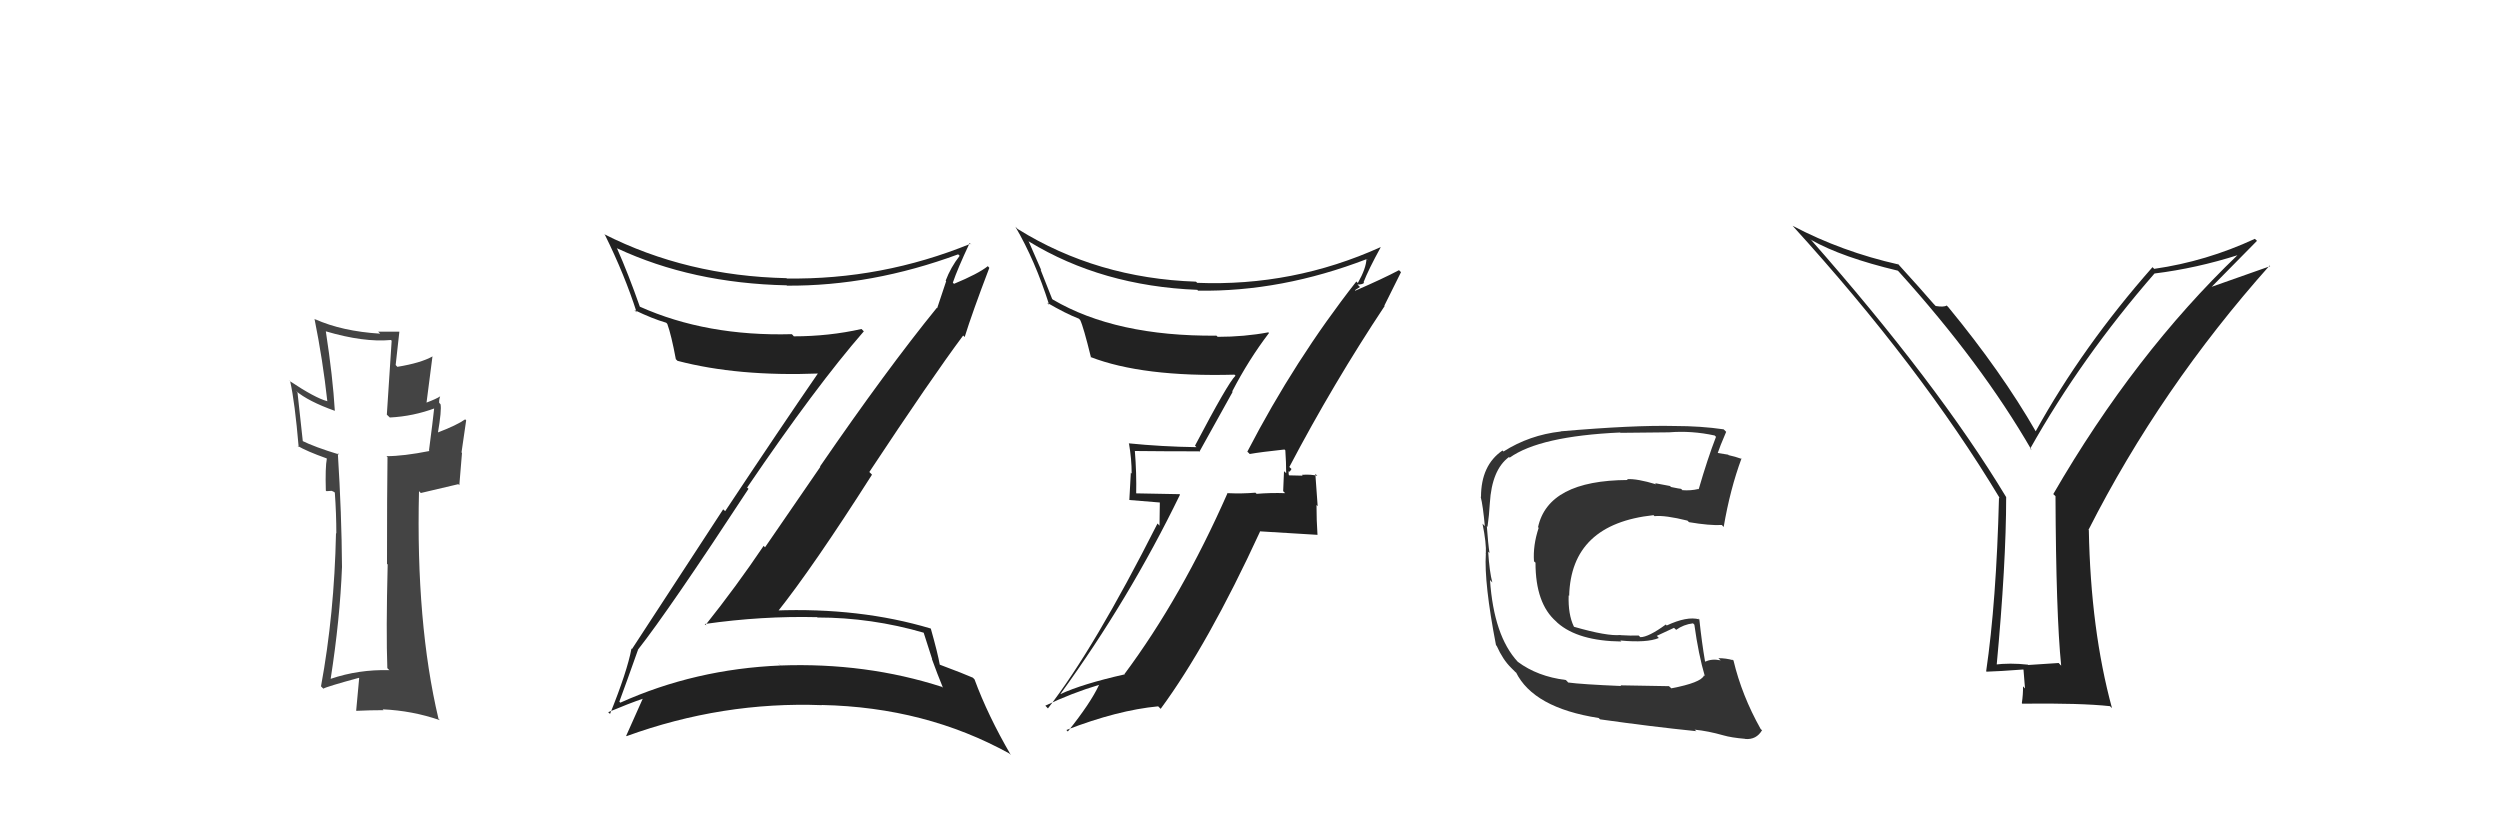 <svg xmlns="http://www.w3.org/2000/svg" width="150" height="50" viewBox="0,0,150,50"><path fill="#444" d="M23.37 40.22L23.35 40.21L23.35 40.21Q21.52 40.16 19.84 40.73L19.70 40.59L19.84 40.73Q20.40 37.14 20.52 34.02L20.44 33.94L20.52 34.03Q20.50 30.85 20.27 27.19L20.42 27.34L20.35 27.27Q18.87 26.82 18.11 26.44L18.17 26.49L17.85 23.55L17.75 23.45Q18.49 24.08 20.09 24.65L20.18 24.74L20.09 24.65Q19.97 22.62 19.55 19.88L19.47 19.80L19.55 19.88Q21.82 20.55 23.45 20.40L23.50 20.44L23.21 24.88L23.39 25.05Q24.80 24.98 26.13 24.48L26.10 24.45L26.06 24.41Q25.97 25.27 25.74 27.02L25.75 27.04L25.77 27.06Q24.21 27.37 23.19 27.37L23.30 27.48L23.25 27.43Q23.22 29.57 23.22 33.83L23.23 33.84L23.26 33.87Q23.16 37.92 23.24 40.09ZM26.41 23.78L26.36 23.73L26.41 23.78Q26.19 23.93 25.58 24.16L25.59 24.17L25.95 21.37L25.96 21.38Q25.25 21.78 23.84 22.01L23.74 21.90L23.74 21.90Q23.81 21.29 23.96 19.92L23.97 19.92L23.95 19.90Q23.26 19.90 22.69 19.90L22.79 20.00L22.81 20.02Q20.53 19.88 18.90 19.15L19.03 19.28L18.87 19.13Q19.37 21.61 19.64 24.08L19.71 24.15L19.63 24.07Q18.91 23.88 17.38 22.86L17.32 22.79L17.41 22.88Q17.69 24.12 17.92 26.82L17.91 26.81L17.85 26.75Q18.41 27.08 19.59 27.50L19.48 27.39L19.61 27.52Q19.51 28.03 19.55 29.44L19.59 29.47L19.90 29.45L20.05 29.52L20.09 29.56Q20.18 30.83 20.18 32.01L20.20 32.03L20.16 31.99Q20.06 36.84 19.26 41.18L19.34 41.26L19.40 41.32Q19.59 41.20 21.53 40.67L21.51 40.65L21.55 40.69Q21.49 41.27 21.37 42.64L21.37 42.64L21.38 42.65Q22.22 42.61 23.01 42.61L22.90 42.50L22.96 42.56Q24.75 42.64 26.39 43.21L26.42 43.24L26.31 43.13Q24.95 37.39 25.14 29.47L25.25 29.58L27.50 29.05L27.56 29.11Q27.64 28.20 27.72 27.17L27.69 27.15L27.97 25.22L27.91 25.16Q27.42 25.51 26.24 25.96L26.09 25.82L26.27 26.00Q26.51 24.59 26.43 24.25L26.37 24.19L26.35 24.17Q26.34 23.97 26.41 23.78Z"/><path fill="#222" d="M74.98 27.23L74.93 27.18L74.98 27.24Q75.66 27.12 77.07 26.97L77.05 26.95L77.12 27.02Q77.17 27.75 77.17 28.39L77.04 28.27L76.99 29.47L77.11 29.59Q76.24 29.56 75.40 29.63L75.34 29.58L75.33 29.56Q74.52 29.63 73.68 29.59L73.72 29.63L73.66 29.57Q70.90 35.83 67.47 40.44L67.39 40.35L67.49 40.46Q64.92 41.04 63.62 41.65L63.70 41.72L63.62 41.65Q67.75 35.96 70.80 29.68L70.77 29.65L68.10 29.60L68.17 29.68Q68.20 28.38 68.09 27.04L68.07 27.03L68.10 27.06Q69.87 27.08 71.93 27.08L71.96 27.11L73.96 23.51L73.93 23.49Q74.92 21.58 76.14 19.98L76.21 20.05L76.10 19.94Q74.66 20.21 73.06 20.21L72.89 20.05L72.98 20.14Q66.95 20.19 63.18 17.98L63.13 17.94L62.43 16.17L62.48 16.22Q62.09 15.34 61.71 14.46L61.66 14.41L61.75 14.50Q66.12 17.16 71.83 17.39L71.84 17.39L71.88 17.44Q76.88 17.52 82.02 15.54L82.17 15.69L81.99 15.52Q81.97 16.10 81.47 16.98L81.45 16.96L81.38 16.89Q77.70 21.58 74.84 27.10ZM83.05 18.33L83.06 18.34L84.06 16.33L83.94 16.21Q83.00 16.71 81.32 17.44L81.30 17.41L81.60 17.22L81.45 17.07Q81.73 17.08 81.85 16.97L81.82 16.94L81.81 16.94Q82.11 16.17 82.84 14.84L82.84 14.85L82.83 14.83Q77.58 17.20 71.83 16.97L71.80 16.94L71.76 16.90Q65.82 16.70 61.06 13.74L61.07 13.75L60.92 13.60Q62.11 15.63 62.95 18.29L62.95 18.29L62.82 18.16Q63.93 18.81 64.73 19.12L64.74 19.13L64.81 19.20Q65.00 19.58 65.46 21.45L65.33 21.32L65.43 21.42Q68.55 22.63 74.07 22.48L74.06 22.47L74.13 22.54Q73.68 22.97 71.70 26.74L71.71 26.75L71.79 26.83Q69.70 26.80 67.72 26.60L67.69 26.57L67.74 26.62Q67.90 27.54 67.90 28.42L67.85 28.36L67.76 30.00L69.59 30.15L69.57 31.54L69.45 31.41Q65.65 38.93 62.88 42.50L62.87 42.50L62.72 42.34Q64.31 41.58 65.95 41.09L66.12 41.26L65.95 41.08Q65.44 42.18 64.07 43.89L63.99 43.81L63.98 43.80Q67.05 42.61 69.49 42.38L69.61 42.50L69.64 42.53Q72.48 38.67 75.60 31.90L75.59 31.88L79.04 32.09L79.05 32.10Q78.99 31.21 78.99 30.30L79.06 30.37L78.92 28.43L79.04 28.55Q78.67 28.45 78.11 28.49L78.25 28.62L78.17 28.54Q77.56 28.52 77.29 28.52L77.28 28.51L77.36 28.59Q77.29 28.41 77.33 28.26L77.38 28.31L77.49 28.14L77.36 28.02Q80.00 23.00 83.08 18.36Z"/><path fill="#222" d="M123.64 39.91L123.52 39.78L121.69 39.90L121.68 39.88Q120.60 39.76 119.65 39.88L119.82 40.05L119.79 40.02Q120.37 33.82 120.37 29.82L120.41 29.86L120.36 29.81Q116.25 23.00 108.60 14.32L108.74 14.46L108.68 14.40Q110.52 15.44 113.87 16.24L113.87 16.24L113.92 16.29Q118.89 21.79 121.90 27.01L121.94 27.05L121.81 26.92Q124.89 21.44 129.27 16.41L129.20 16.34L129.27 16.41Q131.78 16.10 134.29 15.30L134.12 15.14L134.27 15.29Q128.07 21.23 123.20 29.64L123.21 29.66L123.33 29.77Q123.36 36.85 123.67 39.94ZM132.66 17.25L135.42 14.45L135.29 14.33Q132.38 15.68 129.26 16.13L129.27 16.15L129.15 16.03Q124.96 20.78 122.14 25.88L122.23 25.97L122.15 25.89Q120.10 22.32 116.90 18.43L116.86 18.39L116.80 18.33Q116.64 18.44 116.14 18.36L115.99 18.20L116.05 18.27Q115.34 17.44 113.82 15.77L113.81 15.76L113.92 15.87Q110.53 15.11 107.56 13.55L107.56 13.55L107.54 13.53Q115.22 21.97 119.98 29.88L120.01 29.92L119.94 29.85Q119.78 36.12 119.17 40.27L119.24 40.35L119.20 40.30Q119.94 40.28 121.39 40.17L121.41 40.18L121.50 41.31L121.38 41.18Q121.39 41.65 121.31 42.19L121.41 42.28L121.35 42.22Q124.85 42.18 126.60 42.37L126.73 42.50L126.72 42.49Q125.44 37.78 125.33 31.81L125.26 31.74L125.31 31.79Q129.63 23.28 136.18 15.93L136.21 15.97L132.64 17.23Z"/><path fill="#222" d="M38.34 39.05L38.31 39.02L38.27 38.99Q40.15 36.60 44.91 29.33L44.79 29.22L44.83 29.25Q48.97 23.16 51.83 19.88L51.75 19.80L51.69 19.74Q49.73 20.18 47.63 20.18L47.57 20.11L47.51 20.05Q42.39 20.19 38.39 18.40L38.25 18.26L38.39 18.40Q37.71 16.46 37.02 14.90L37.00 14.87L37.03 14.90Q41.53 17.00 47.20 17.12L47.29 17.21L47.22 17.14Q52.31 17.17 57.49 15.26L57.48 15.25L57.58 15.35Q57.04 16.04 56.74 16.84L56.77 16.87L56.23 18.49L56.21 18.47Q53.20 22.17 49.20 27.99L49.22 28.01L45.90 32.84L45.82 32.75Q44.16 35.21 42.34 37.49L42.45 37.60L42.28 37.44Q45.71 36.95 49.03 37.03L49.02 37.02L49.05 37.05Q52.29 37.05 55.45 37.97L55.41 37.93L55.93 39.55L55.91 39.53Q56.24 40.44 56.58 41.27L56.50 41.19L56.54 41.22Q51.96 39.74 46.82 39.93L46.67 39.77L46.83 39.93Q41.71 40.14 37.22 42.16L37.12 42.06L37.16 42.10Q37.55 41.05 38.28 38.99ZM36.59 42.83L36.63 42.86L36.49 42.73Q37.78 42.19 38.58 41.92L38.58 41.92L38.57 41.91Q38.25 42.62 37.57 44.15L37.62 44.20L37.59 44.17Q43.34 42.08 49.32 42.31L49.30 42.29L49.31 42.30Q55.53 42.43 60.56 45.21L60.65 45.30L60.65 45.30Q59.27 42.93 58.47 40.76L58.34 40.63L58.37 40.66Q57.88 40.44 56.36 39.87L56.45 39.96L56.39 39.90Q56.27 39.21 55.85 37.72L55.88 37.76L55.84 37.71Q51.60 36.44 46.50 36.63L46.50 36.63L46.62 36.75Q48.78 34.04 52.32 28.48L52.18 28.34L52.16 28.32Q55.89 22.68 57.79 20.13L57.85 20.19L57.88 20.22Q58.33 18.77 59.36 16.07L59.35 16.06L59.27 15.97Q58.69 16.43 57.24 17.03L57.12 16.91L57.17 16.96Q57.46 16.11 58.18 14.58L58.30 14.70L58.22 14.63Q52.92 16.79 47.21 16.71L47.27 16.77L47.19 16.69Q41.20 16.56 36.25 14.05L36.37 14.17L36.30 14.10Q37.48 16.49 38.20 18.74L38.15 18.69L38.06 18.60Q39.16 19.13 39.96 19.36L39.99 19.38L40.04 19.44Q40.28 20.10 40.55 21.55L40.59 21.59L40.65 21.65Q44.27 22.60 49.14 22.41L49.22 22.49L49.10 22.37Q46.82 25.68 43.51 30.67L43.39 30.56L37.92 38.94L37.89 38.91Q37.63 40.29 36.60 42.84Z"/><path fill="#333" d="M100.16 41.19L100.14 41.17L97.23 41.12L97.27 41.16Q94.89 41.06 94.09 40.95L94.03 40.88L93.95 40.80Q92.25 40.59 91.07 39.71L91.10 39.74L91.06 39.70Q89.63 38.15 89.40 34.80L89.55 34.96L89.54 34.95Q89.37 34.32 89.29 33.10L89.36 33.17L89.37 33.17Q89.29 32.68 89.21 31.57L89.24 31.60L89.25 31.61Q89.35 30.91 89.39 30.19L89.29 30.09L89.39 30.19Q89.51 28.18 90.54 27.42L90.52 27.40L90.58 27.46Q92.38 26.17 97.21 25.95L97.28 26.01L97.24 25.97Q99.34 25.94 100.14 25.94L100.16 25.96L100.14 25.94Q101.51 25.83 102.88 26.13L102.93 26.18L102.96 26.21Q102.45 27.53 101.92 29.36L101.82 29.25L101.90 29.34Q101.44 29.45 100.94 29.41L100.93 29.39L100.86 29.33Q100.79 29.33 100.26 29.22L100.20 29.16L99.30 28.99L99.37 29.06Q98.22 28.71 97.62 28.75L97.50 28.63L97.67 28.80Q92.89 28.82 92.28 31.64L92.27 31.62L92.32 31.67Q91.97 32.73 92.04 33.68L92.16 33.79L92.13 33.77Q92.13 36.21 93.37 37.29L93.54 37.46L93.45 37.37Q94.69 38.46 97.28 38.49L97.34 38.56L97.22 38.43Q98.81 38.58 99.53 38.28L99.41 38.15L100.44 37.67L100.57 37.79Q101.01 37.47 101.58 37.40L101.65 37.47L101.66 37.47Q101.91 39.28 102.29 40.57L102.17 40.45L102.24 40.53Q102.06 40.96 100.28 41.30ZM103.46 44.18L103.46 44.18L103.40 44.12Q103.88 44.26 104.71 44.33L104.66 44.28L104.72 44.34Q105.38 44.39 105.72 43.82L105.74 43.83L105.64 43.74Q104.51 41.73 104.01 39.63L103.86 39.48L103.98 39.61Q103.56 39.49 103.10 39.49L103.24 39.62L103.23 39.62Q102.71 39.51 102.32 39.70L102.31 39.68L102.30 39.67Q102.11 38.57 101.96 37.16L101.83 37.03L101.95 37.16Q101.22 36.96 100.00 37.53L100.01 37.54L99.95 37.47Q98.91 38.23 98.42 38.23L98.32 38.13L98.32 38.13Q97.85 38.15 97.24 38.11L97.35 38.23L97.23 38.10Q96.43 38.18 94.45 37.61L94.39 37.55L94.43 37.59Q94.08 36.86 94.12 35.72L94.03 35.63L94.15 35.75Q94.26 31.44 99.21 30.91L99.13 30.83L99.27 30.97Q99.89 30.90 101.26 31.24L101.19 31.18L101.34 31.33Q102.58 31.54 103.31 31.50L103.44 31.64L103.42 31.62Q103.81 29.34 104.49 27.51L104.35 27.38L104.52 27.54Q104.10 27.39 103.72 27.31L103.69 27.28L102.88 27.15L103.02 27.30Q103.19 26.79 103.57 25.91L103.41 25.75L103.42 25.76Q102.05 25.56 100.48 25.56L100.47 25.55L100.48 25.56Q98.02 25.50 93.64 25.88L93.66 25.90L93.65 25.89Q91.77 26.10 90.21 27.09L90.06 26.94L90.15 27.03Q88.86 27.91 88.86 29.82L88.88 29.83L88.84 29.80Q88.98 30.35 89.09 31.57L89.13 31.61L88.95 31.42Q89.19 32.61 89.15 33.22L89.08 33.15L89.15 33.23Q89.04 34.98 89.76 38.71L89.83 38.78L89.80 38.75Q90.17 39.58 90.67 40.07L90.66 40.06L90.92 40.32L91.06 40.43L90.95 40.32Q92.00 42.47 95.92 43.08L95.99 43.15L96.00 43.16Q99.11 43.60 101.77 43.87L101.85 43.94L101.68 43.78Q102.49 43.86 103.40 44.12Z"/></svg>